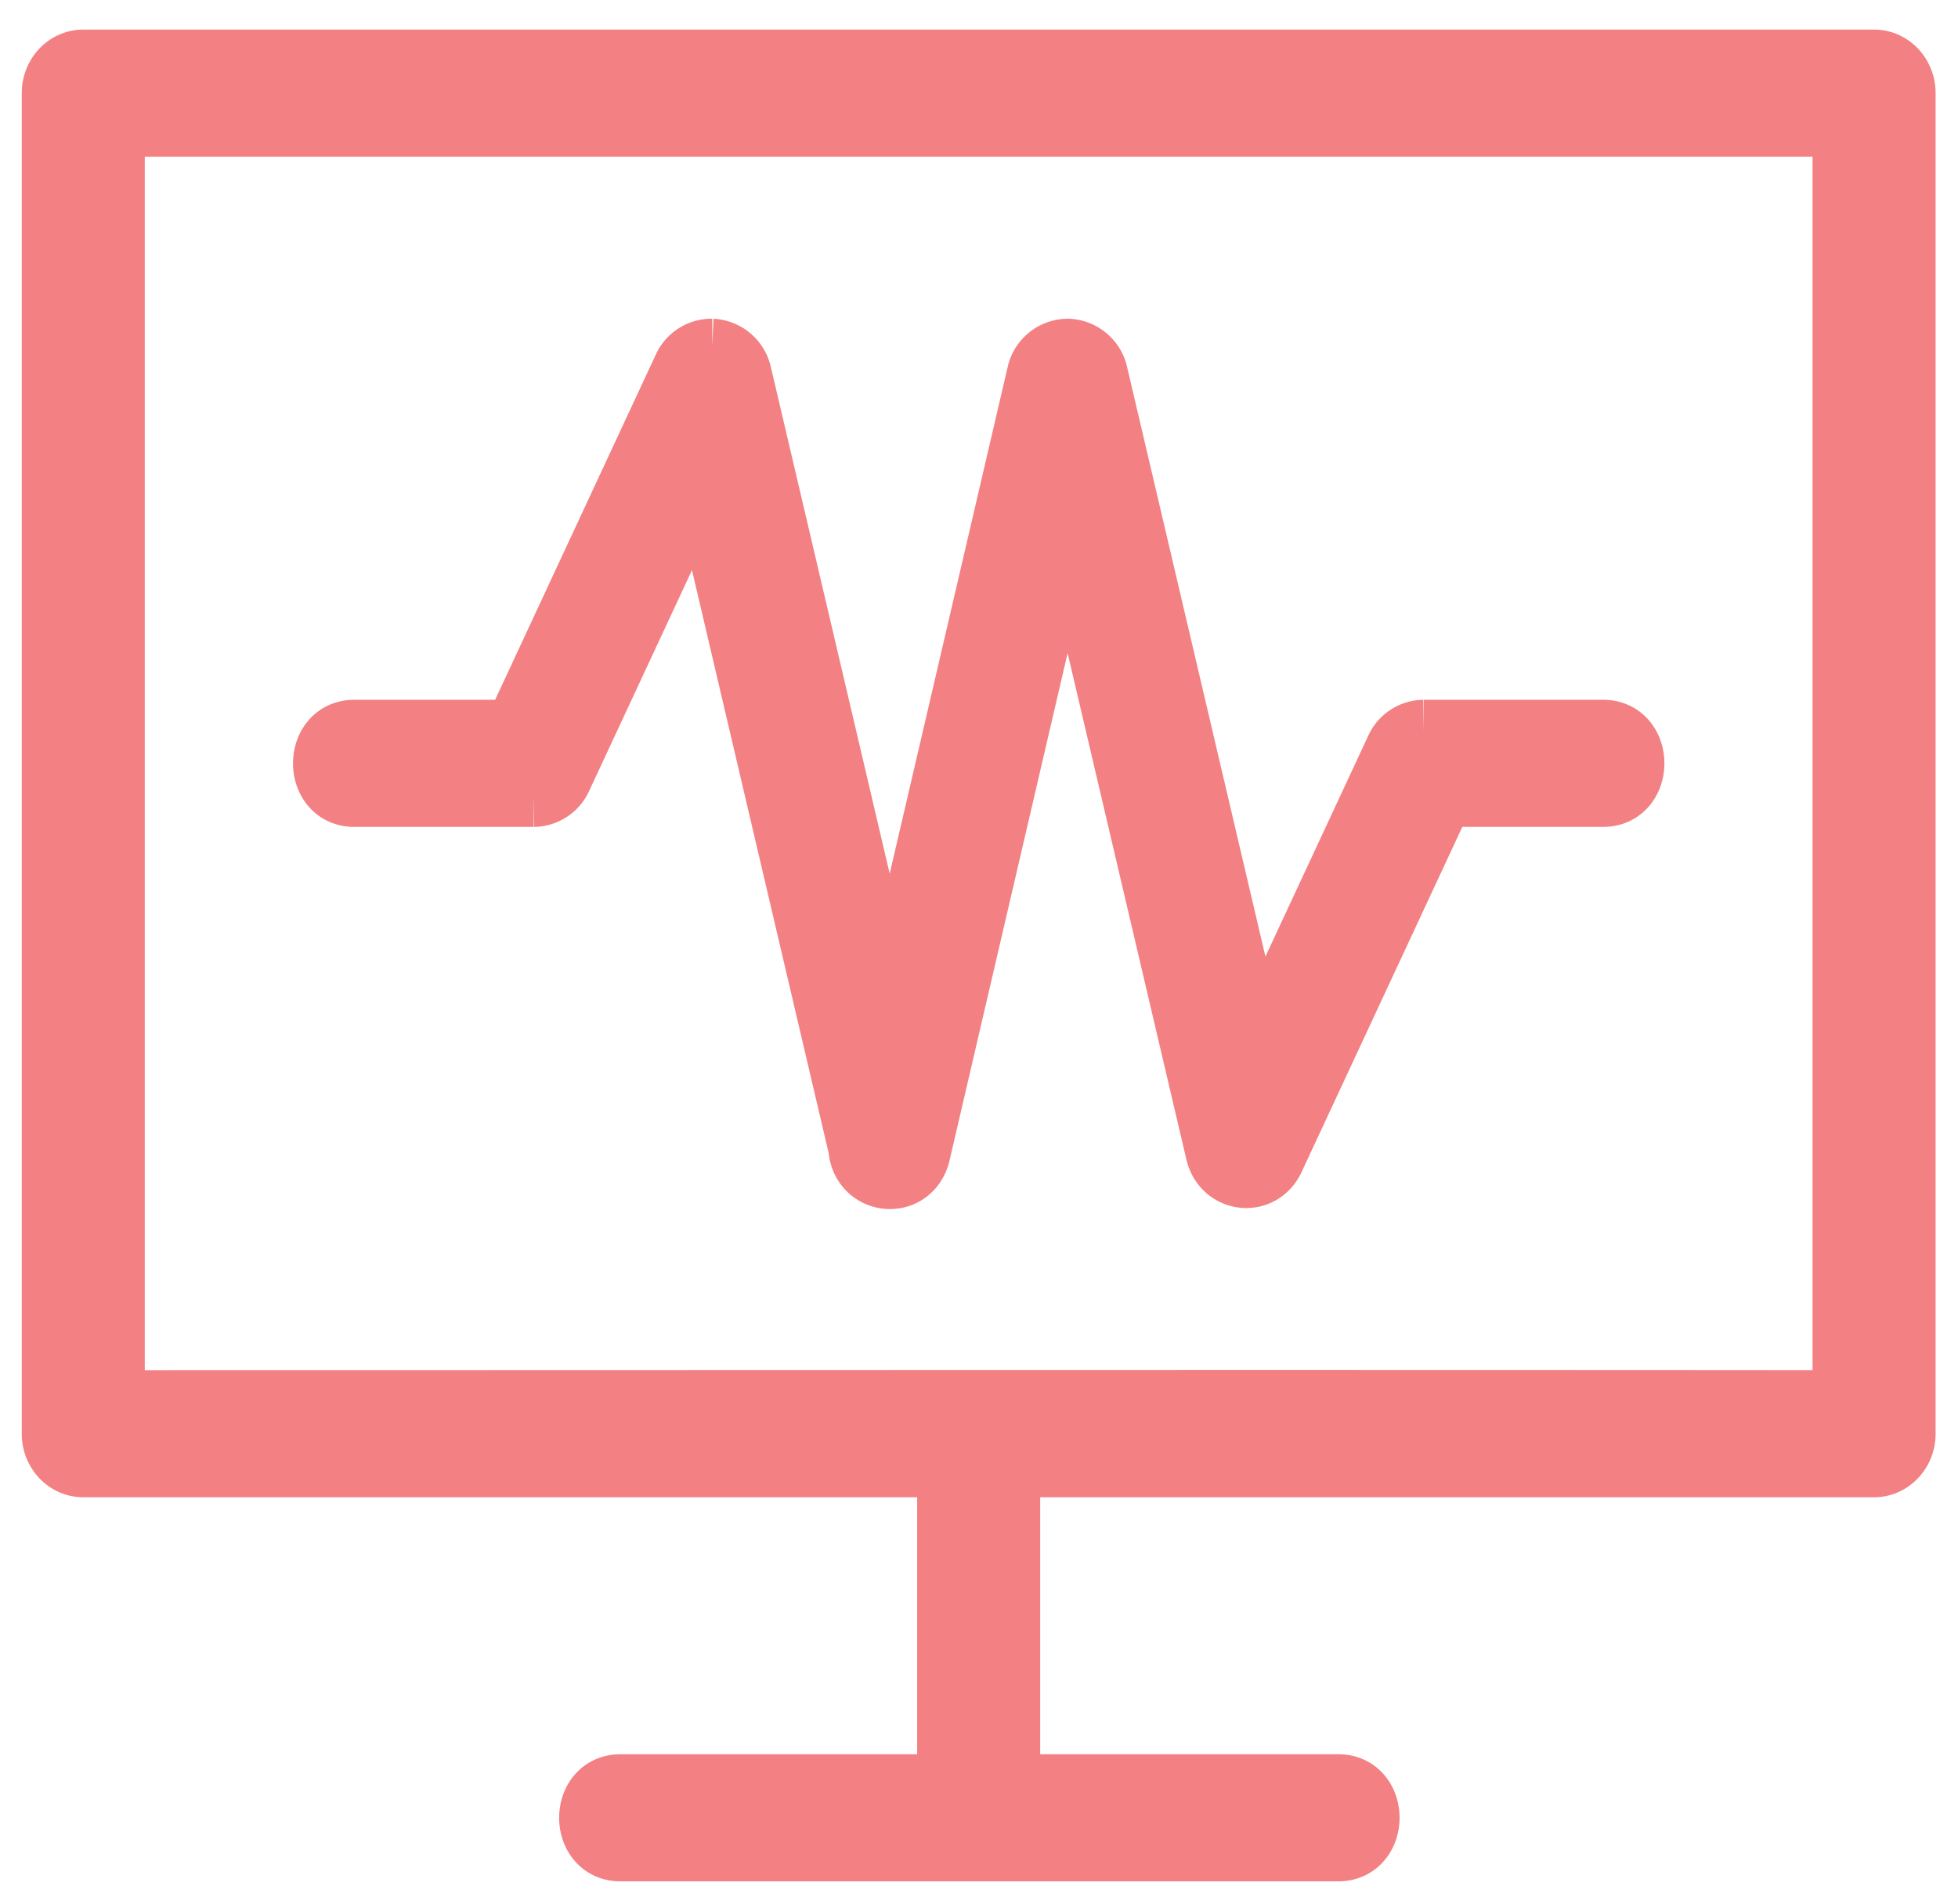 <svg xmlns="http://www.w3.org/2000/svg" width="36" height="35" viewBox="0 0 36 35">
    <path fill="#F38082" fill-rule="nonzero" stroke="#F38082" stroke-width="1.2" d="M1.531 1.144c-.293 0-.531.255-.531.568V26.36c0 .313.238.568.531.568h15.932v5.925h-6.044c-.718-.01-.718 1.147 0 1.137h13.175c.718.01.718-1.148 0-1.137h-6.069v-5.925h15.932c.293 0 .531-.255.531-.568V1.712c0-.313-.238-.568-.53-.568H1.53zm.531 1.137h31.864v23.51c-10.63-.009-21.235 0-31.864 0V2.28zM13.09 6.46a.528.528 0 0 0-.489.314l-3.115 6.692h-2.96c-.718-.01-.718 1.148 0 1.137h3.287a.529.529 0 0 0 .476-.316l2.622-5.63 2.918 12.444c.043.636.882.727 1.042.112l.001-.006a.507.507 0 0 0 .006-.024l.001-.005.006-.026L19.627 9.37l2.77 11.81c.12.512.77.588.99.116l3.117-6.693h2.96c.717.01.717-1.147 0-1.137h-3.288a.529.529 0 0 0-.476.316l-2.622 5.63L20.14 6.89a.54.54 0 0 0-.502-.43.538.538 0 0 0-.528.43L16.36 18.7 13.59 6.89a.54.54 0 0 0-.501-.43z"/>
</svg>
